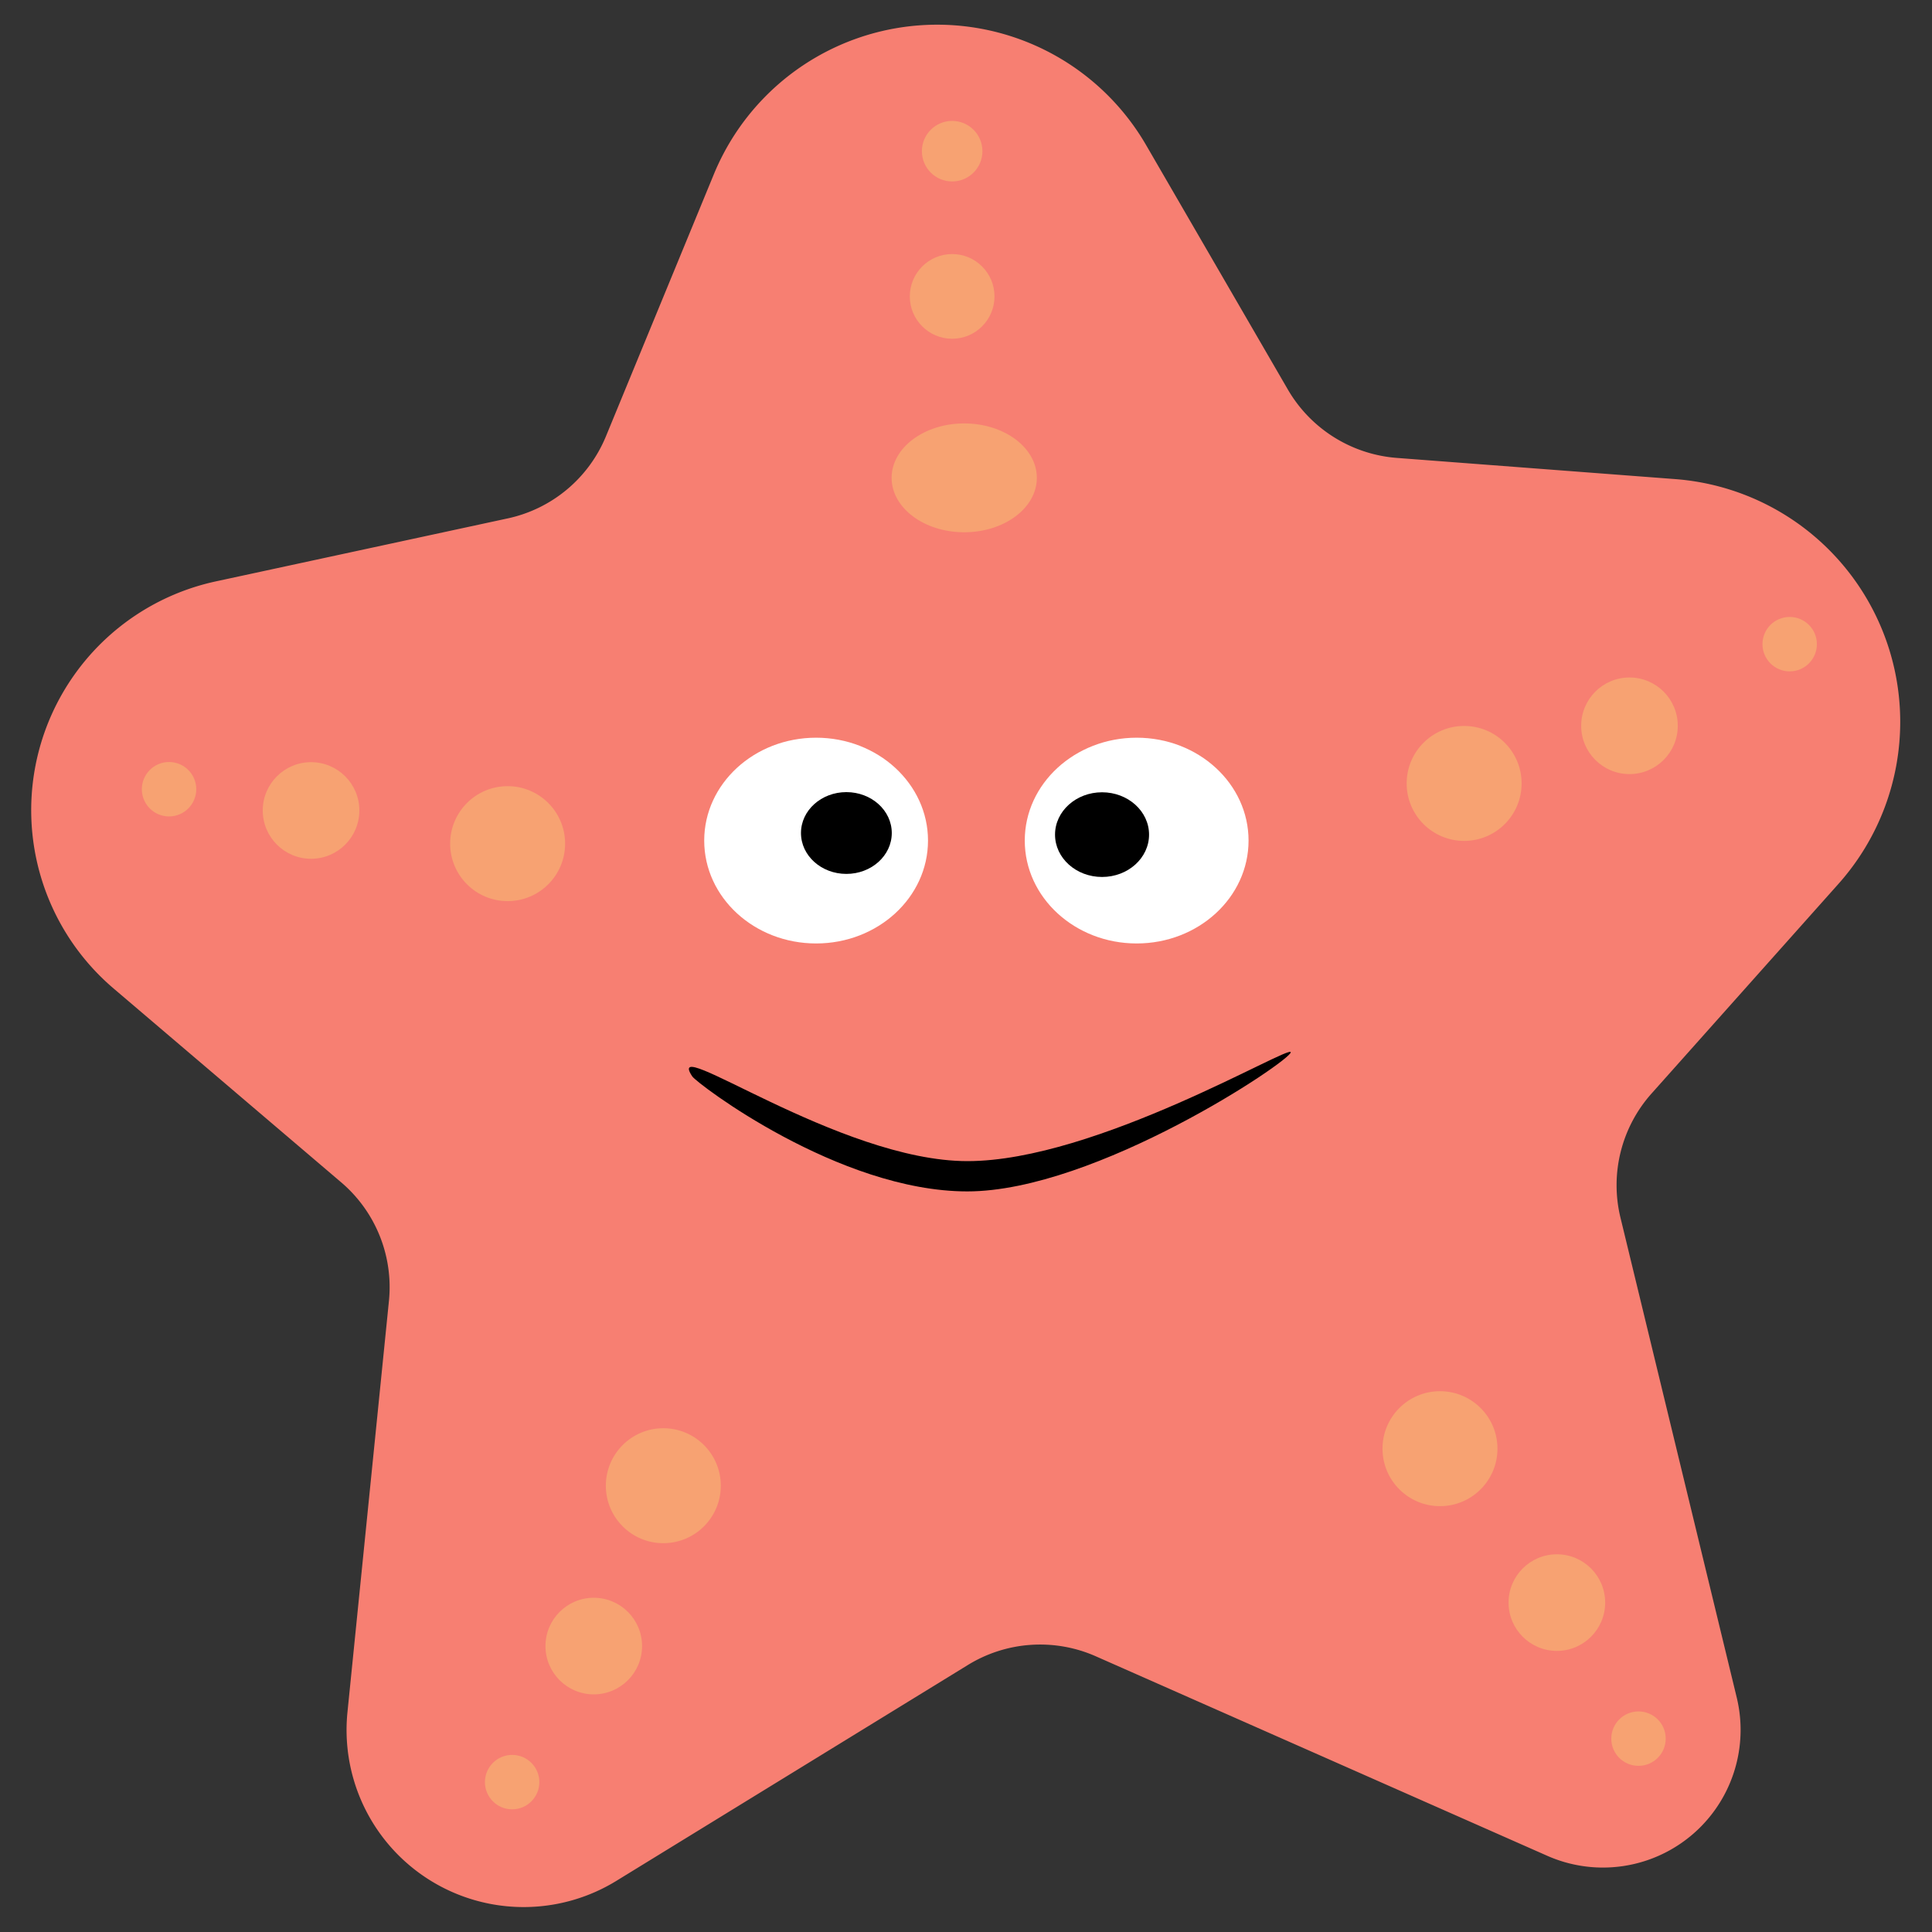 <svg id="Surfer" xmlns="http://www.w3.org/2000/svg" width="120" height="120" viewBox="0 0 120 120"><rect x="0" y="0" width="120" height="120" fill="#333333" stroke="none"/><defs><style>.cls-1{fill:#f77f72;}.cls-2{fill:#f7a272;}.cls-3{fill:#fff;}</style></defs><title>Storsøstjerne</title><path class="cls-1" d="M71.18,9,80,24.21a8.59,8.59,0,0,0,6.74,4.23l17.34,1.32a15.12,15.12,0,0,1,10.1,25.15l-11.59,13a8.55,8.55,0,0,0-1.94,7.72l7.22,29.8a8.55,8.55,0,0,1-11.76,9.84l-28.06-12.4a8.56,8.56,0,0,0-7.94.55L38.29,116.82a11,11,0,0,1-16.71-10.46l2.58-25.58a8.55,8.55,0,0,0-3-7.37L7.06,61.4a14.54,14.54,0,0,1,6.35-25.29L31.53,32.2a8.54,8.54,0,0,0,6.11-5.11l6.7-16.27A15,15,0,0,1,71.18,9Z"/><circle class="cls-2" cx="59.14" cy="9.39" r="1.88"/><circle class="cls-2" cx="59.14" cy="18.41" r="2.63"/><ellipse class="cls-2" cx="59.89" cy="29.68" rx="4.51" ry="3.38"/><circle class="cls-2" cx="10.5" cy="49.02" r="1.69"/><circle class="cls-2" cx="19.32" cy="50.34" r="3"/><circle class="cls-2" cx="31.53" cy="52.4" r="3.57"/><circle class="cls-2" cx="31.81" cy="110.69" r="1.69"/><circle class="cls-2" cx="36.88" cy="102.24" r="3"/><circle class="cls-2" cx="41.2" cy="92.28" r="3.57"/><circle class="cls-2" cx="101.77" cy="107.99" r="1.69"/><circle class="cls-2" cx="96.7" cy="99.54" r="3"/><circle class="cls-2" cx="89.44" cy="89.98" r="3.57"/><circle class="cls-2" cx="90.94" cy="48.66" r="3.57"/><circle class="cls-2" cx="101.21" cy="45.08" r="3"/><circle class="cls-2" cx="111.16" cy="40.01" r="1.69"/><ellipse class="cls-3" cx="50.69" cy="52.21" rx="6.95" ry="6.39"/><ellipse class="cls-3" cx="70.6" cy="52.21" rx="6.95" ry="6.39"/><ellipse cx="52.57" cy="51.74" rx="2.82" ry="2.54"/><ellipse cx="68.45" cy="51.84" rx="2.92" ry="2.63"/><path d="M80.17,65.36c0,.52-12.1,8.64-20.09,8.64S43.28,67.29,43,66.86c-1.88-2.81,9.1,5.26,17.09,5.26S80.17,64.84,80.17,65.36Z"/></svg>
